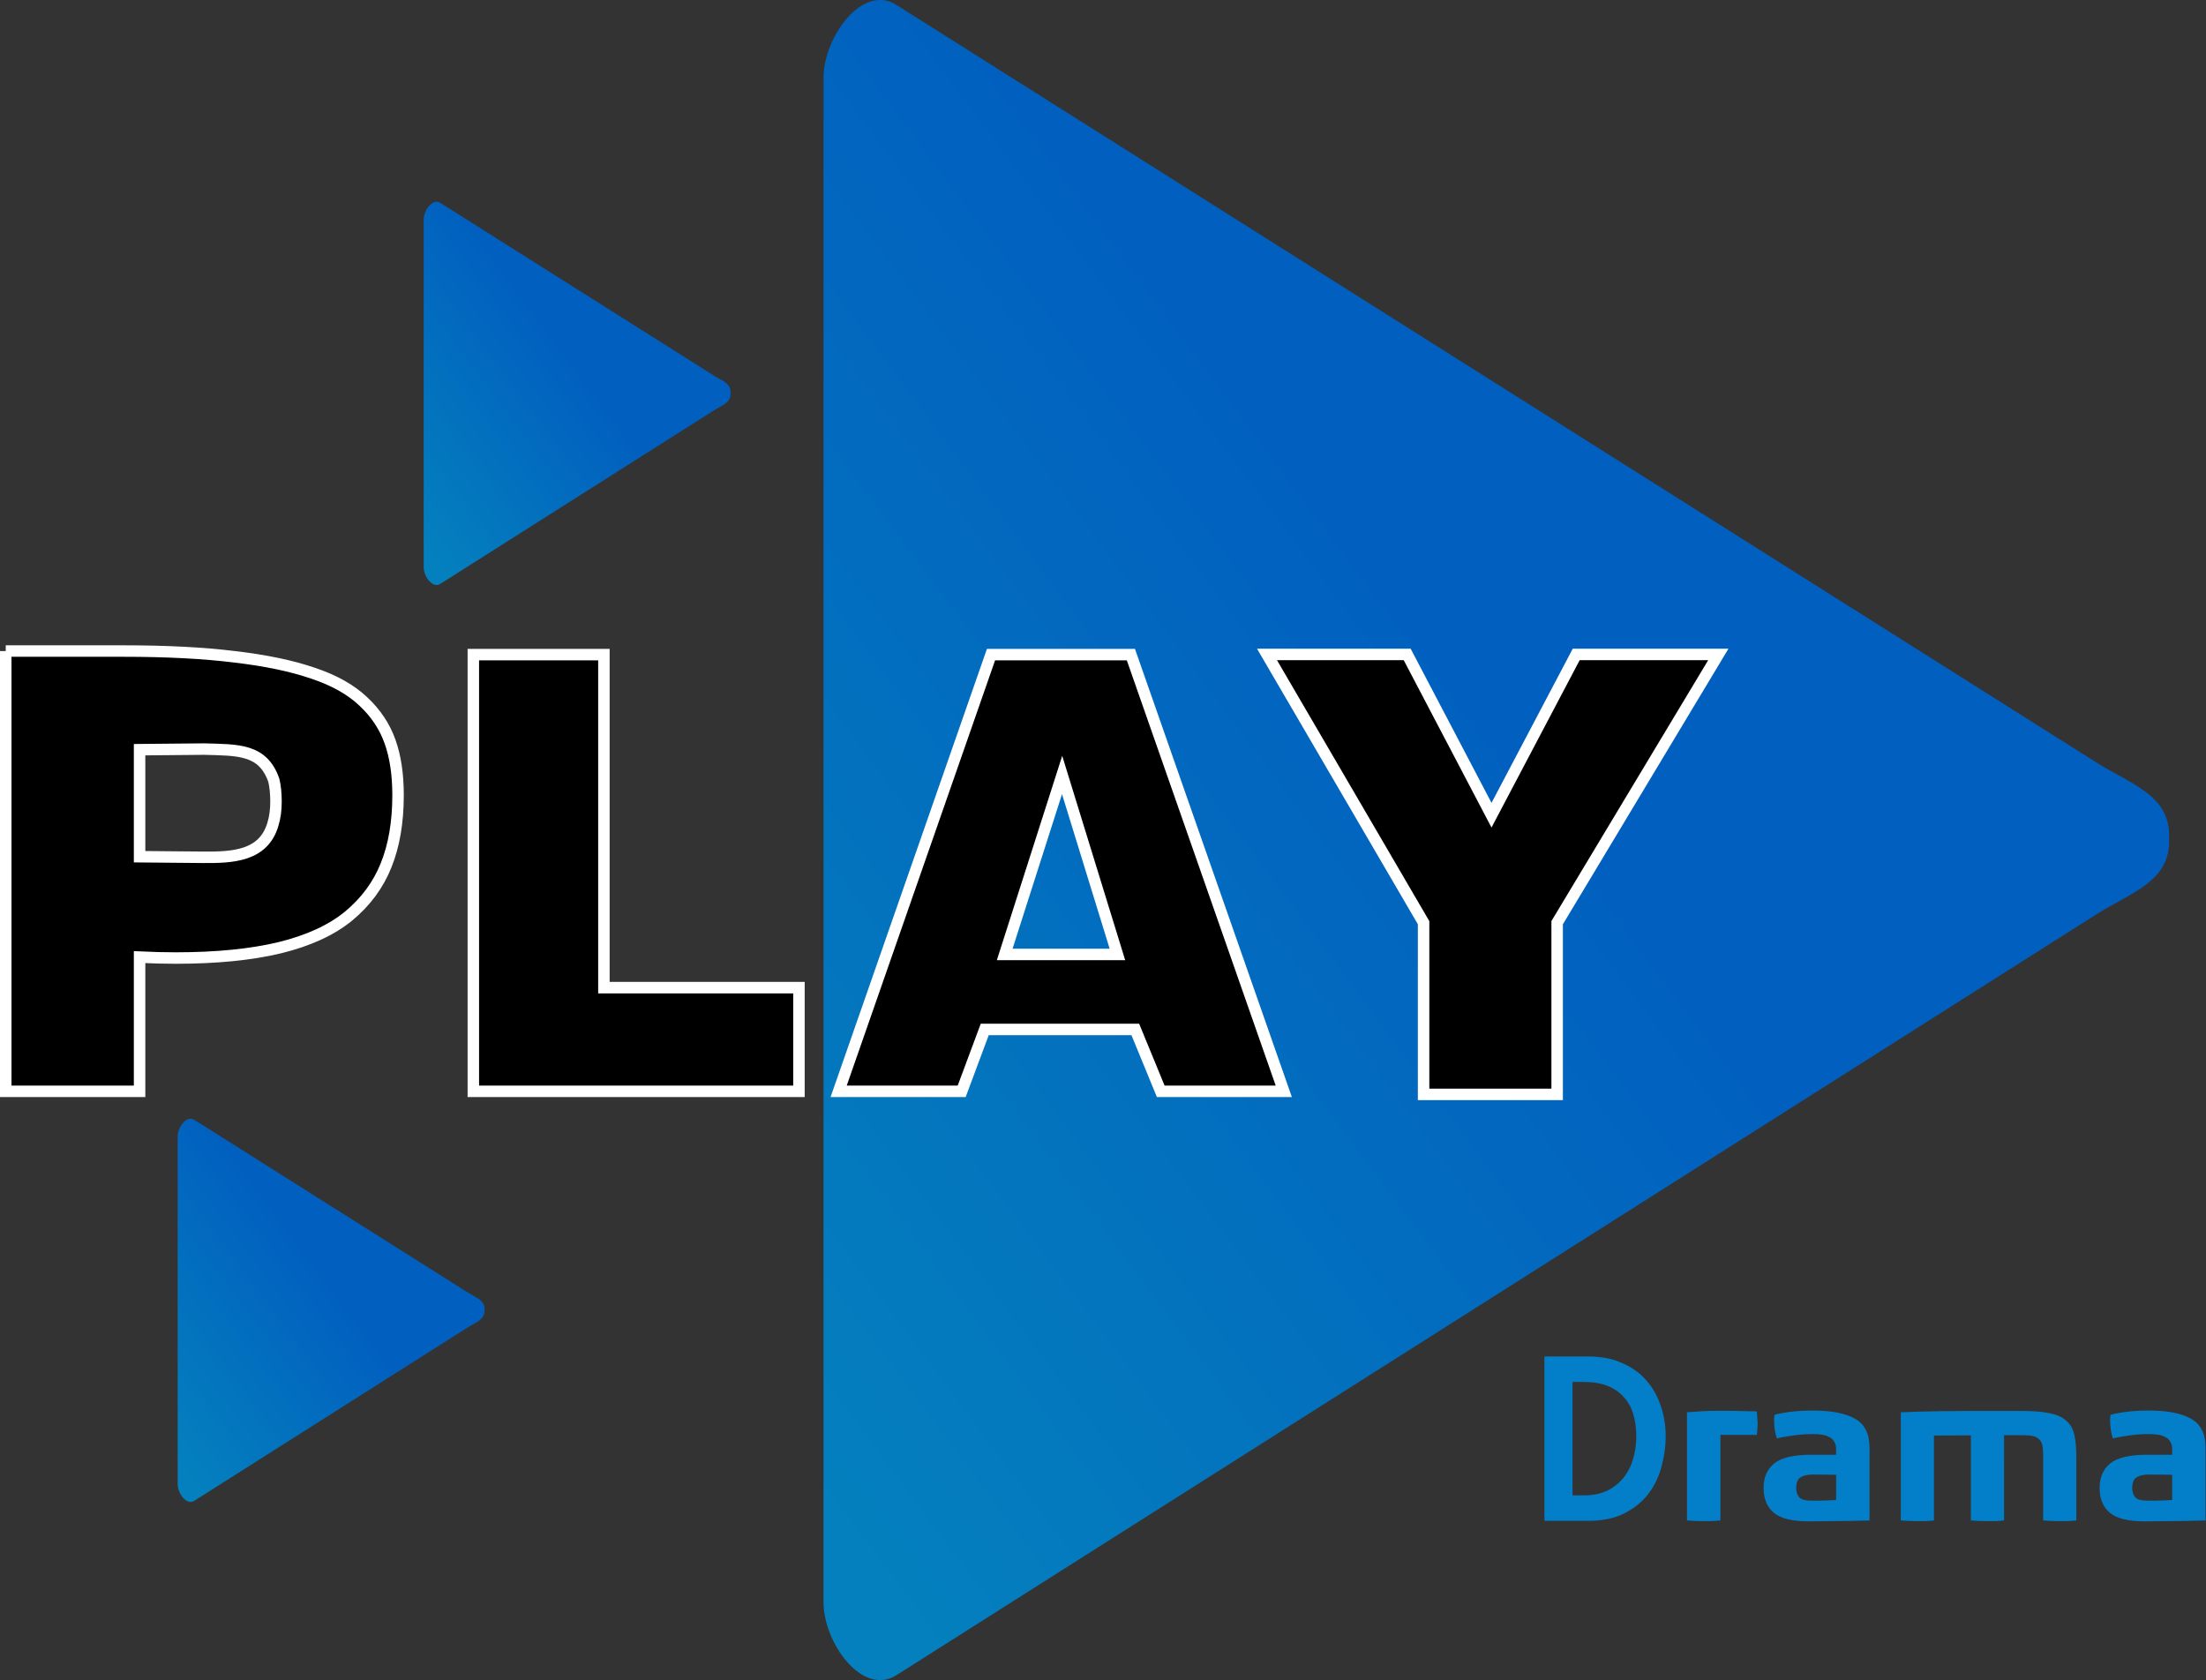 <svg width="215.84mm" height="164.39mm" version="1.1" viewBox="0 0 215.84 164.39" xmlns="http://www.w3.org/2000/svg" xmlns:xlink="http://www.w3.org/1999/xlink">
 <rect x="0" y="0" width="215.84" height="164.39" fill="#333333" stroke="none"/>
 <defs>
  <linearGradient id="a">
   <stop stop-color="#0480be" offset="0"/>
   <stop stop-color="#015fbf" offset="1"/>
  </linearGradient>
  <linearGradient id="d" x1="13.822" x2="94.952" y1="100.09" y2="39.48" gradientUnits="userSpaceOnUse" xlink:href="#a"/>
  <linearGradient id="c" x1="13.822" x2="94.952" y1="100.09" y2="39.48" gradientTransform="matrix(.228 0 0 .228 -33.659 -23.97)" gradientUnits="userSpaceOnUse" xlink:href="#a"/>
  <linearGradient id="b" x1="13.822" x2="94.952" y1="100.09" y2="39.48" gradientTransform="matrix(.228 0 0 .228 -57.73 65.749)" gradientUnits="userSpaceOnUse" xlink:href="#a"/>
 </defs>
 <g transform="translate(1.395 -66.21)"></g>
 <g transform="translate(73.501 56.63)">
  <path d="m14.207-56.149 117.39 74.113c3.341 2.11 7.133 3.181 7.133 7.133v0.618c0 3.952-3.796 5.017-7.133 7.133l-117.39 74.434c-3.337 2.116-7.133-3.181-7.133-7.133v-149.17c0-3.952 3.792-9.243 7.133-7.133z" fill="url(#d)"/>
  <path d="m-72.939 7.073v43.081h13.095v-13.132c1.241 0.059 2.423 0.089 3.545 0.089 3.965 0 7.349-0.335 10.152-1.005 2.823-0.69 5.076-1.725 6.758-3.104 1.682-1.399 2.903-3.055 3.664-4.967 0.781-1.932 1.171-4.218 1.171-6.859 0-2.03-0.26-3.775-0.781-5.233-0.521-1.478-1.392-2.789-2.613-3.932-1.221-1.163-2.873-2.089-4.956-2.779-2.062-0.71-4.615-1.242-7.659-1.597-3.023-0.374-6.638-0.562-10.843-0.562l-11.533 3.19e-5zm13.095 20.122v-10.471l6.308-0.058c3.32 0.093 5.761-0.022 6.829 3.062 0.14 0.591 0.21 1.291 0.21 2.099 0 0.808-0.1 1.537-0.3 2.188-0.916 3.157-4.013 3.26-6.829 3.239l-6.218-0.057z" stroke="#fff" stroke-width="1.123"/>
  <path d="m-27.189 7.423v42.728l31.859 1.59e-4v-10.142h-19.083v-32.586z" stroke="#fff" stroke-width="1.123"/>
  <path d="m23.461 7.423-14.905 42.728h12.037l2.255-6.054h14.73l2.49 6.054h12.038l-14.958-42.728zm1.341 29.335 5.617-17.559 5.41 17.559z" stroke="#fff" stroke-width="1.123"/>
  <path d="m78.854 33.652 15.768-26.246h-13.904l-8.286 15.729-8.25-15.729h-13.716l15.32 26.246v16.802h13.068z" stroke="#fff" stroke-width="1.123"/>
  <g transform="scale(1.117 .895)" fill="#037fc9" stroke-width=".637" aria-label="Drama">
   <path d="m71.94 100.21h1.011q1.182 0 2.04-0.524 0.877-0.547 1.43-1.428 0.572-0.904 0.839-2.07 0.267-1.19 0.267-2.451 0-1.333-0.267-2.427t-0.839-1.856q-0.553-0.785-1.411-1.214-0.858-0.428-2.059-0.428h-1.011zm-2.46 2.784v-17.967h3.833q1.735 0 3.013 0.738 1.297 0.714 2.117 1.928 0.839 1.214 1.24 2.784 0.42 1.571 0.42 3.26 0 1.642-0.362 3.308-0.343 1.642-1.144 2.975-0.801 1.309-2.098 2.142-1.297 0.833-3.184 0.833z"/>
   <path d="m85.012 90.957q0.643 0 1.19 0.024 0.571 0 0.976 0.024 0.476 0.024 0.904 0.024 0 0.167 0.024 0.381 0.024 0.19 0.024 0.428 0.024 0.238 0.024 0.524 0 0.595-0.071 1.237h-3.189v9.352q-0.214 0.024-0.452 0.048-0.214 0.024-0.476 0.024t-0.595 0q-0.69 0-1.404-0.071v-11.827q0.381-0.024 0.833-0.071 0.405-0.048 0.952-0.071 0.571-0.024 1.261-0.024z"/>
   <path d="m92.627 103.05q-2.142 0-3.046-0.928-0.904-0.952-0.904-2.713 0-1.737 0.928-2.689 0.952-0.952 3.236-0.952h2.189v-0.619q0-0.5-0.167-0.809-0.143-0.333-0.428-0.5-0.262-0.19-0.643-0.262-0.381-0.071-0.809-0.071-0.595 0-1.166 0.071-0.547 0.071-0.999 0.167-0.524 0.095-0.976 0.238-0.095-0.381-0.167-0.809-0.048-0.357-0.071-0.809-0.024-0.476 0.024-0.952 0.357-0.143 0.857-0.238 0.428-0.095 1.047-0.167 0.619-0.071 1.452-0.071 2.475 0 3.712 0.904 1.261 0.88 1.261 3.165v7.948q-0.809 0.024-1.69 0.048-0.761 0.024-1.713 0.024-0.928 0.024-1.928 0.024zm0.238-2.261q0.357 0 0.714 0 0.381 0 0.714-0.024 0.381-0.024 0.738-0.048v-2.76l-1.951-0.024q-0.524 0-0.833 0.119t-0.476 0.333q-0.143 0.214-0.19 0.476-0.048 0.262-0.048 0.547 0 0.571 0.238 0.976 0.262 0.405 1.095 0.405z"/>
   <path d="m109.74 102.95q-0.19 0.024-0.428 0.048-0.19 0.024-0.476 0.024-0.262 0-0.595 0-0.666 0-1.404-0.071v-9.305l-3.236 0.024v9.281q-0.19 0.024-0.428 0.048-0.19 0.024-0.476 0.024-0.262 0-0.595 0-0.666 0-1.404-0.071v-11.827q0.714-0.024 1.642-0.071 0.785-0.024 1.88-0.048 1.095-0.024 2.451-0.024h4.688q1.499 0 2.427 0.262 0.928 0.238 1.428 0.833 0.524 0.571 0.69 1.547 0.167 0.952 0.167 2.38v6.949q-0.19 0.024-0.428 0.048-0.19 0.024-0.452 0.024-0.262 0-0.595 0-0.69 0-1.428-0.071v-7.163q0-0.643-0.071-1.047-0.071-0.428-0.286-0.666-0.19-0.262-0.547-0.357-0.357-0.095-0.904-0.095h-1.618z"/>
   <path d="m122.06 103.05q-2.142 0-3.046-0.928-0.904-0.952-0.904-2.713 0-1.737 0.928-2.689 0.952-0.952 3.236-0.952h2.189v-0.619q0-0.5-0.167-0.809-0.143-0.333-0.428-0.5-0.262-0.19-0.643-0.262-0.381-0.071-0.809-0.071-0.595 0-1.166 0.071-0.547 0.071-0.999 0.167-0.524 0.095-0.976 0.238-0.095-0.381-0.167-0.809-0.048-0.357-0.071-0.809-0.024-0.476 0.024-0.952 0.357-0.143 0.857-0.238 0.428-0.095 1.047-0.167 0.619-0.071 1.452-0.071 2.475 0 3.712 0.904 1.261 0.88 1.261 3.165v7.948q-0.809 0.024-1.69 0.048-0.762 0.024-1.713 0.024-0.928 0.024-1.928 0.024zm0.238-2.261q0.357 0 0.714 0 0.381 0 0.714-0.024 0.381-0.024 0.738-0.048v-2.76l-1.951-0.024q-0.524 0-0.833 0.119-0.309 0.119-0.476 0.333-0.143 0.214-0.19 0.476-0.048 0.262-0.048 0.547 0 0.571 0.238 0.976 0.262 0.405 1.095 0.405z"/>
  </g>
  <path d="m-30.419-36.778 26.776 16.905c0.762 0.481 1.627 0.726 1.627 1.627v0.141c0 0.901-0.866 1.144-1.627 1.627l-26.776 16.978c-0.761 0.483-1.627-0.726-1.627-1.627v-34.024c0-0.901 0.865-2.108 1.627-1.627z" fill="url(#c)"/>
  <path d="m-54.49 52.941 26.776 16.905c0.762 0.481 1.627 0.726 1.627 1.627v0.141c0 0.901-0.866 1.144-1.627 1.627l-26.776 16.978c-0.761 0.483-1.627-0.726-1.627-1.627v-34.024c0-0.901 0.865-2.108 1.627-1.627z" fill="url(#b)"/>
 </g>
</svg>
